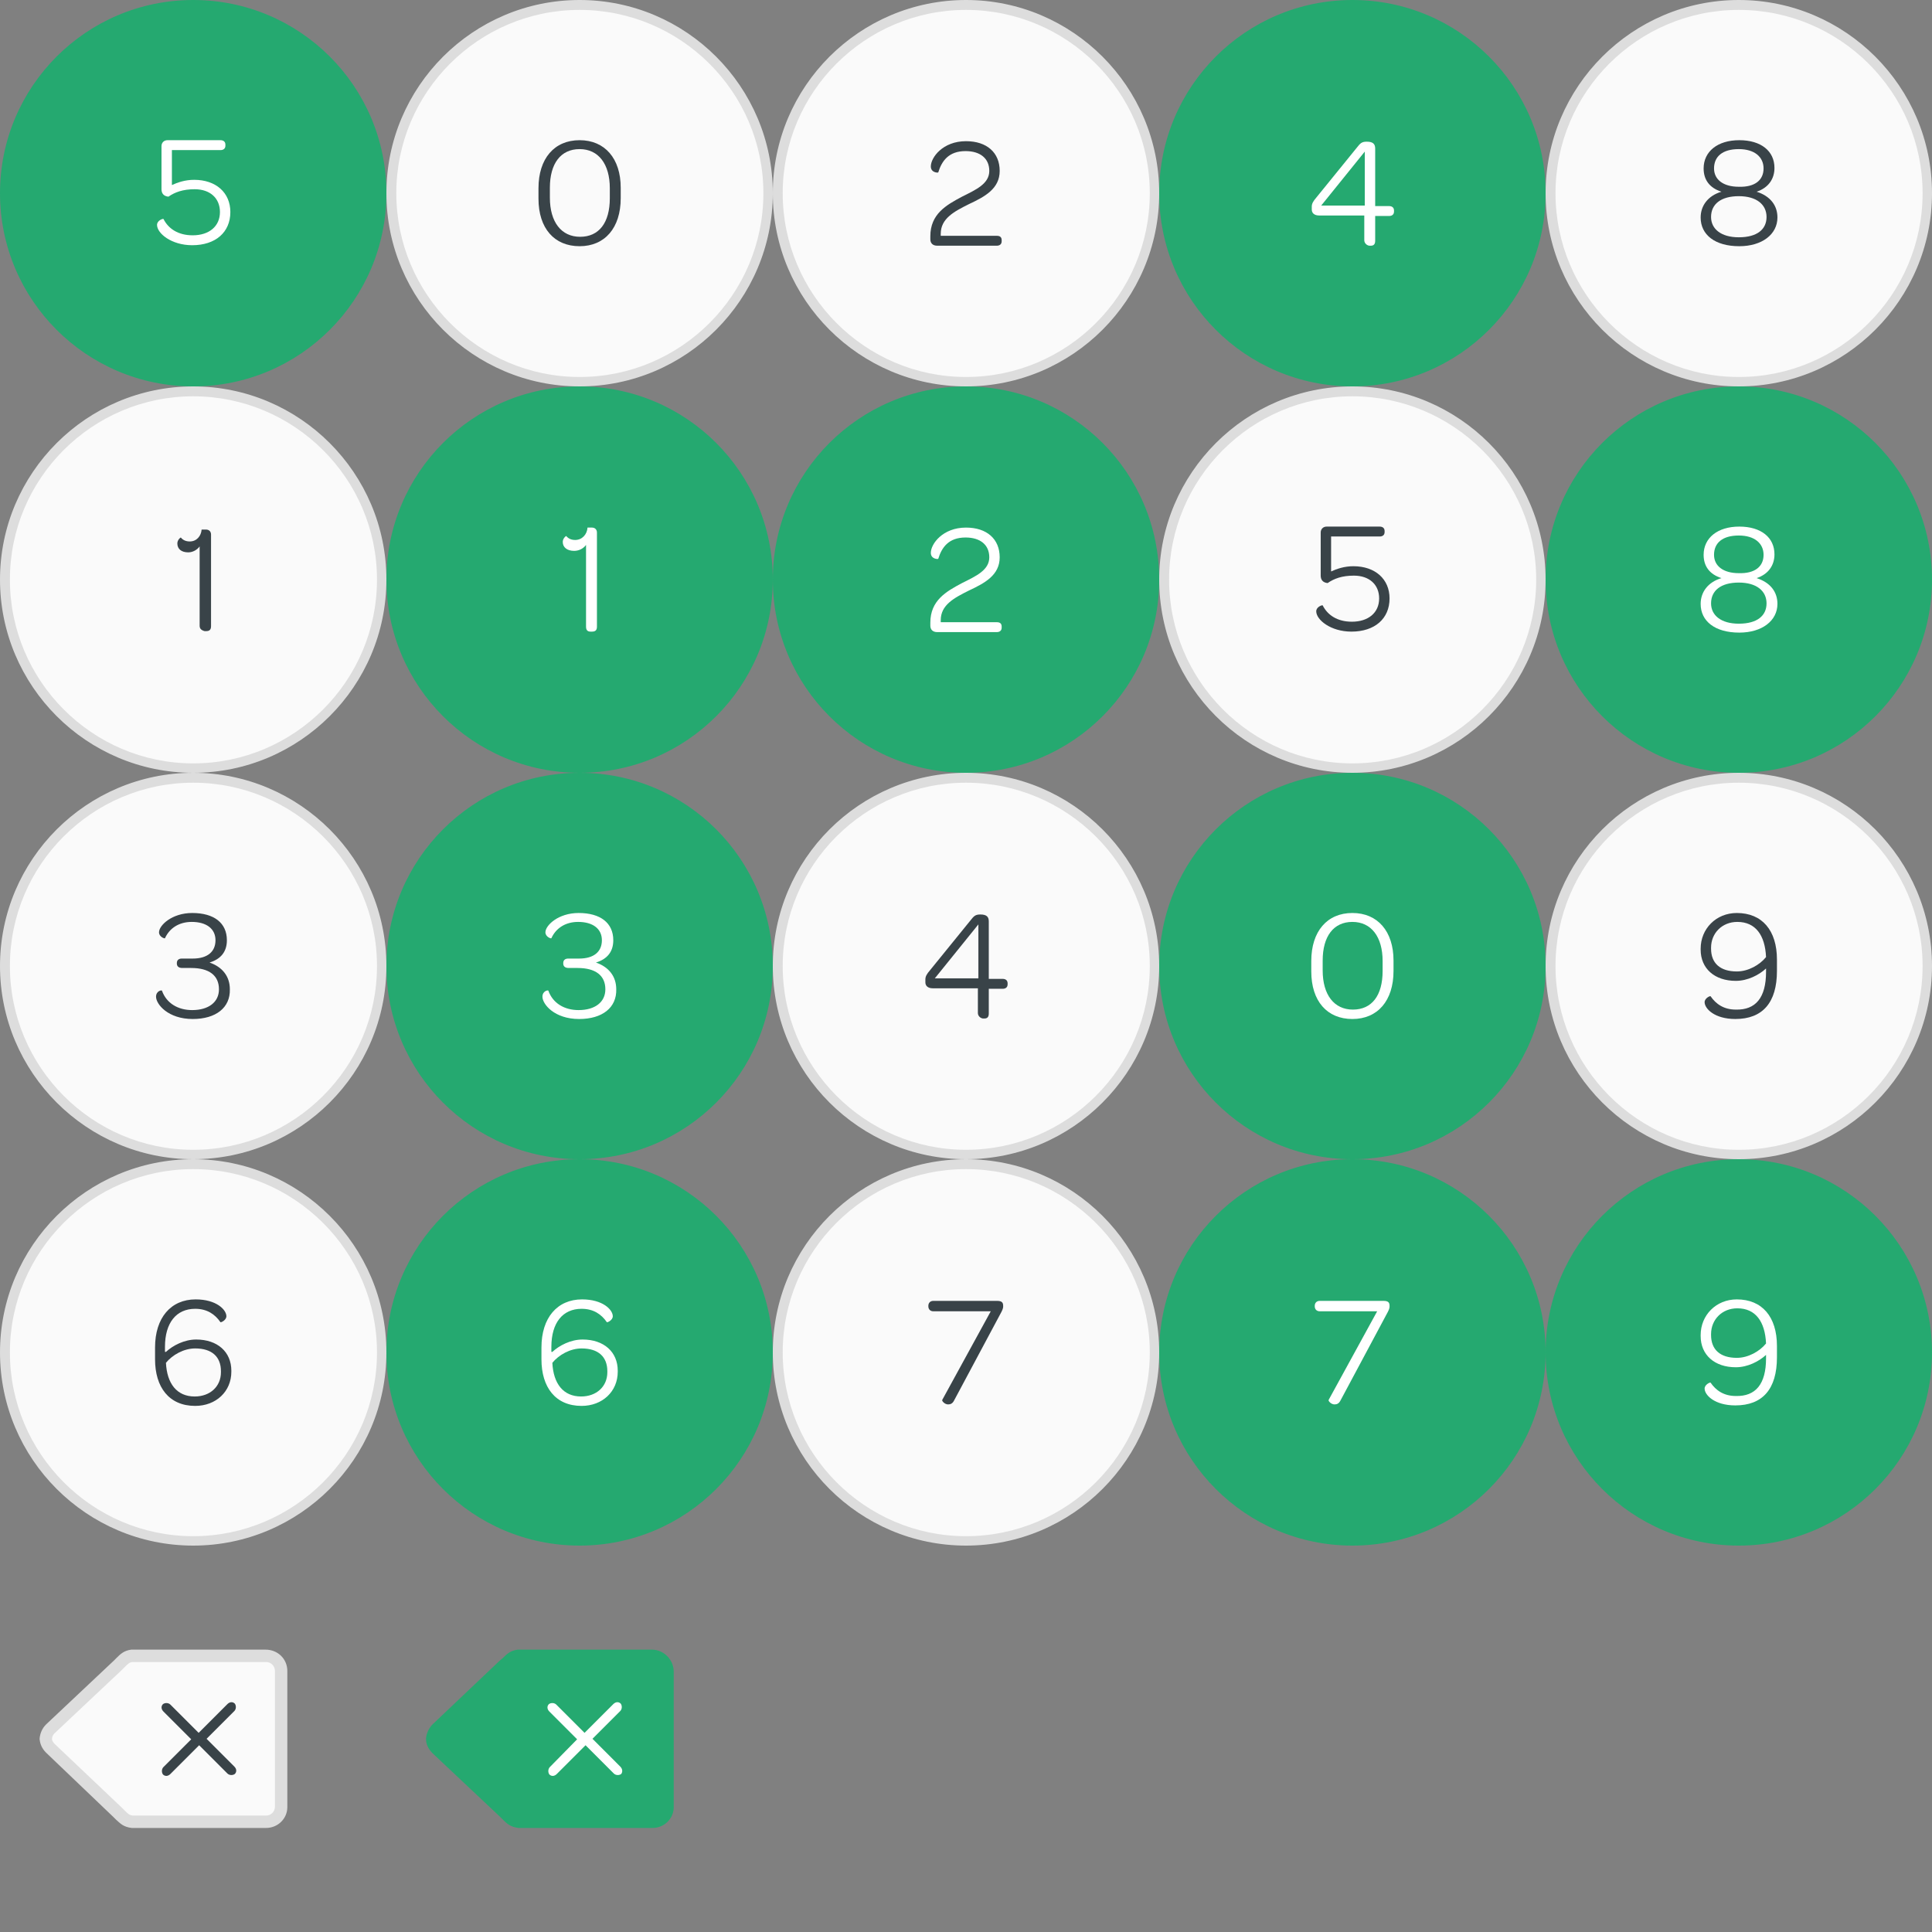 <?xml version="1.0" encoding="utf-8"?><svg width="390" height="390" viewBox="0 0 390 390" xmlns="http://www.w3.org/2000/svg" xmlns:xlink="http://www.w3.org/1999/xlink"><rect x="0" y="0" width="390" height="390" fill="#808080" stroke="none"/><svg id="0" viewBox="0 0 78 78" width="78" height="78" x="78" xmlns="http://www.w3.org/2000/svg"><style>.ast0{fill:#fafafa}.ast1{fill:#ddd}.ast2{fill:#394348}</style><circle class="ast0" cx="39" cy="39" r="38"/><path class="ast1" d="M39 78C17.5 78 0 60.5 0 39S17.5 0 39 0s39 17.5 39 39-17.5 39-39 39zm0-76C18.6 2 2 18.6 2 39s16.6 37.1 37 37.1S76.1 59.5 76.1 39C76.1 18.6 59.4 2 39 2z"/><g><path class="ast2" d="M30.7 40.1V38c0-6 3.2-9.7 8.3-9.7s8.3 3.7 8.3 9.6V40c0 6-3.2 9.7-8.3 9.7s-8.3-3.6-8.3-9.6zm14.4-.1v-2c0-4.9-2.3-7.9-6.1-7.9s-6 2.9-6 7.8v2c0 4.9 2.3 7.9 6.1 7.9s6-2.8 6-7.8z"/></g></svg><svg id="0-fill" viewBox="0 0 78 78" width="78" height="78" x="234" y="156" xmlns="http://www.w3.org/2000/svg"><style>.bst0{fill:#25a970}.bst1{fill:#fff}</style><circle class="bst0" cx="39" cy="39" r="39"/><path class="bst1" d="M30.7 40.1V38c0-6 3.2-9.7 8.3-9.7 5.1 0 8.3 3.7 8.3 9.6V40c0 6-3.2 9.7-8.3 9.7s-8.3-3.6-8.3-9.6zm14.4-.1v-2c0-4.9-2.3-7.9-6.1-7.9s-6 2.9-6 7.8v2c0 4.9 2.3 7.9 6.1 7.9s6-2.8 6-7.8zM19.1-36.3h11.3c.7 0 1 .3 1 .9v.2c0 .6-.4.9-1 .9h-12c-.9 0-1.4-.5-1.4-1.3v-.6c0-4.5 3.2-6.3 6.4-8 2.8-1.4 5.5-2.6 5.5-5.2 0-2.5-1.8-4-4.8-4-3.4 0-4.8 2-5.5 4.3 0 .1-1.5.1-1.5-1.2 0-1.8 2.4-5.1 7.1-5.1 4.2 0 6.8 2.3 6.8 6 0 3.6-3 5.2-6.2 6.7-3 1.5-5.7 2.9-5.7 6v.4zM45-33.9c-5 0-7.4-3-7.4-4.5 0-1.2 1.2-1.4 1.2-1.2.9 2.5 3.2 3.9 6.1 3.9 3.3 0 5.4-1.6 5.4-4.2 0-2.8-2-4.3-5.6-4.3h-1.8c-.8 0-1.1-.4-1.1-.9v-.1c0-.6.4-.9 1-.9H45c3 0 4.6-1.4 4.6-3.7s-1.8-3.7-4.8-3.7c-2.6 0-4.5 1.3-5.4 3.3-.1.1-1.2-.3-1.2-1.2 0-1.4 2.6-3.9 6.7-3.9 4.4 0 7 2 7 5.5 0 2.3-1.2 3.8-3.5 4.5 2.6.9 4.1 2.8 4.1 5.4.2 3.6-2.7 6-7.5 6zM69.2-35.2v-5h-9.1c-1 0-1.5-.5-1.5-1.2v-.6c0-.6.3-1.1.9-1.8l8.2-10.1c.7-.9 1-1.2 2-1.2 1.3 0 1.7.5 1.7 1.4v11.6h2.8c.6 0 1 .3 1 .9v.2c0 .6-.4.9-1 .9h-2.8v5c0 .7-.3 1-.9 1h-.3c-.6-.1-1-.6-1-1.1zm-8.7-7h8.8v-10.9l-8.8 10.9zM86.6-46.1c1.3-.6 2.8-1.1 4.6-1.1 4.4 0 7.3 2.6 7.3 6.5 0 4.1-3 6.7-7.7 6.7-4.2 0-7.1-2.4-7.1-4.1 0-.9 1.2-1.3 1.3-1.2 1 2 3 3.3 5.9 3.3 3.3 0 5.5-1.8 5.5-4.7 0-2.8-2-4.6-5.1-4.6-2.4 0-4 .6-5.3 1.5-1-.1-1.4-.7-1.4-1.5V-54c0-.7.5-1.2 1.2-1.2h10.7c.6 0 1 .3 1 .9v.2c0 .6-.4.9-1 .9h-9.8v7.1zM-1.1-17.5C.3-18.8 2.6-20 5-20c4.3 0 7.1 2.5 7.1 6.3v.2c0 4-3.1 6.9-7.3 6.9-5.3 0-8.1-3.8-8.1-9.4v-2.3c0-6 3.2-9.7 8.2-9.7 4.2 0 6.2 2.1 6.2 3.4 0 .8-1.1 1.3-1.2 1.2-1.1-1.6-2.7-2.7-5.1-2.7-3.8 0-6.1 2.8-6.1 7.7v.9zm0 2.2c.2 4.2 2.2 6.8 5.8 6.8 3.1 0 5.3-2 5.3-4.9v-.2c0-2.9-1.8-4.6-5.2-4.6-2.3.1-4.6 1.3-5.9 2.9zM16.5-26.7c0-.6.4-1 1-1h12.9c1 0 1.2.4 1.2 1v.2c0 .3-.2.8-.6 1.5L21.7-7.6c-.3.6-.7.7-1.1.7-.7 0-1.3-.7-1.2-.9L29-25.6H17.5c-.6 0-1-.4-1-1v-.1zM38.5-12.4c0-2.4 1.5-4.4 4.2-5.2-2.5-.8-3.6-2.5-3.6-4.7 0-3.4 2.8-5.7 7.2-5.7s7.1 2.2 7.1 5.6c0 2.2-1.2 4-3.6 4.8 2.8.9 4.2 2.8 4.2 5.2 0 3.4-3.1 5.8-7.7 5.8-4.8 0-7.8-2.4-7.8-5.8zm13.3-.1c0-2.5-2-4.2-5.6-4.2-3.6 0-5.6 1.6-5.6 4.2 0 2.4 2 4.1 5.6 4.1 3.7-.1 5.6-1.6 5.6-4.1zm-.6-9.8c0-2.3-1.8-3.9-5-3.9-3.3 0-5 1.5-5 3.9 0 2.2 1.8 3.7 5 3.7 3.3 0 5-1.4 5-3.7zM71.8-16.2v-.7c-1.4 1.3-3.7 2.5-6.1 2.5-4.3 0-7.1-2.5-7.1-6.3v-.2c0-4 3.1-7.2 7.3-7.2 5.1 0 8.1 3.5 8.1 9.4v2.3c0 6.4-2.9 9.7-8.4 9.7-4.2 0-6.2-2.1-6.2-3.4 0-.8 1.1-1.3 1.2-1.2 1.1 1.6 2.7 2.7 5.1 2.7 4 .1 6.1-2.3 6.1-7.6zm-.1-2.9c-.2-4.4-2.1-7.1-5.8-7.1-3.1 0-5.3 2.3-5.3 5.2v.2c0 2.9 1.8 4.6 5.2 4.6 2.3 0 4.7-1.3 5.9-2.9z"/></svg><svg id="1" viewBox="0 0 78 78" width="78" height="78" y="78" xmlns="http://www.w3.org/2000/svg"><style>.cst0{fill:#fafafa}.cst1{fill:#ddd}.cst2{fill:#394348}</style><circle class="cst0" cx="39" cy="39" r="38"/><path class="cst1" d="M39 78C17.5 78 0 60.5 0 39S17.5 0 39 0s39 17.5 39 39-17.5 39-39 39zm0-76C18.6 2 2 18.6 2 39s16.6 37.1 37 37.1S76.1 59.5 76.1 39C76.1 18.6 59.4 2 39 2z"/><g><path class="cst2" d="M40.3 48.3v-16c-.5.7-1.4 1.2-2.3 1.2-1.4 0-2.2-.7-2.2-1.8 0-.7.6-1.2.7-1.2.4.5 1 .8 1.8.8 1.4 0 2.3-1.1 2.4-2.4h.9c.6 0 1 .4 1 1v18.5c0 .7-.3 1-1 1h-.3c-.7-.2-1-.5-1-1.1z"/></g></svg><svg id="1-fill" viewBox="0 0 78 78" width="78" height="78" x="78" y="78" xmlns="http://www.w3.org/2000/svg"><style>.dst0{fill:#25a970}.dst1{fill:#fff}</style><circle class="dst0" cx="39" cy="39" r="39"/><path class="dst1" d="M40.3 48.5V32c-.5.7-1.4 1.2-2.4 1.2-1.4 0-2.3-.7-2.3-1.8 0-.7.6-1.2.7-1.2.4.5 1 .8 1.8.8 1.4 0 2.4-1.1 2.5-2.5h.9c.6 0 1 .4 1 1v19c0 .7-.3 1-1 1h-.3c-.6 0-.9-.3-.9-1z"/></svg><svg id="2" viewBox="0 0 78 78" width="78" height="78" x="156" xmlns="http://www.w3.org/2000/svg"><style>.est0{fill:#fafafa}.est1{fill:#ddd}.est2{fill:#394348}</style><circle class="est0" cx="39" cy="39" r="38"/><path class="est1" d="M39 78C17.5 78 0 60.5 0 39S17.5 0 39 0s39 17.5 39 39-17.5 39-39 39zm0-76C18.6 2 2 18.6 2 39s16.6 37.1 37 37.1S76.1 59.5 76.1 39C76.1 18.6 59.4 2 39 2z"/><g><path class="est2" d="M33.9 47.6h11.3c.7 0 1 .3 1 .9v.2c0 .6-.4.9-1 .9h-12c-.9 0-1.4-.5-1.4-1.3v-.6c0-4.5 3.2-6.3 6.4-8 2.8-1.4 5.5-2.6 5.5-5.2 0-2.5-1.8-4-4.8-4-3.4 0-4.8 2-5.5 4.3 0 .1-1.5.1-1.5-1.2 0-1.8 2.4-5.1 7.1-5.1 4.2 0 6.8 2.3 6.8 6 0 3.6-3 5.2-6.2 6.7-3 1.5-5.7 2.9-5.7 6v.4z"/></g></svg><svg id="2-fill" viewBox="0 0 78 78" width="78" height="78" x="156" y="78" xmlns="http://www.w3.org/2000/svg"><style>.fst0{fill:#25a970}.fst1{fill:#fff}</style><circle class="fst0" cx="39" cy="39" r="39"/><path class="fst1" d="M33.9 47.6h11.3c.7 0 1 .3 1 .9v.2c0 .6-.4.9-1 .9h-12c-.9 0-1.4-.5-1.4-1.3v-.6c0-4.5 3.2-6.3 6.4-8 2.8-1.4 5.5-2.6 5.5-5.2 0-2.5-1.8-4-4.8-4-3.4 0-4.8 2-5.5 4.3 0 .1-1.5.1-1.5-1.2 0-1.8 2.4-5.1 7.1-5.1 4.2 0 6.8 2.3 6.8 6 0 3.6-3 5.2-6.2 6.7-3 1.5-5.7 2.9-5.7 6v.4z"/></svg><svg id="3" viewBox="0 0 78 78" width="78" height="78" y="156" xmlns="http://www.w3.org/2000/svg"><style>.gst0{fill:#fafafa}.gst1{fill:#ddd}.gst2{fill:#394348}</style><circle class="gst0" cx="39" cy="39" r="38"/><path class="gst1" d="M39 78C17.5 78 0 60.5 0 39S17.5 0 39 0s39 17.5 39 39-17.5 39-39 39zm0-76C18.6 2 2 18.6 2 39s16.6 37.1 37 37.1S76.1 59.5 76.1 39C76.1 18.6 59.4 2 39 2z"/><g><path class="gst2" d="M38.9 49.7c-5 0-7.4-3-7.4-4.5 0-1.2 1.2-1.4 1.2-1.2.9 2.5 3.2 3.9 6.1 3.9 3.3 0 5.4-1.6 5.4-4.2 0-2.8-2-4.3-5.6-4.3h-1.8c-.8 0-1.1-.4-1.1-.9v-.1c0-.6.4-.9 1-.9h2.2c3 0 4.6-1.4 4.6-3.7s-1.8-3.7-4.8-3.7c-2.6 0-4.5 1.3-5.4 3.3-.1.1-1.2-.3-1.2-1.2 0-1.4 2.6-3.9 6.7-3.9 4.4 0 7 2 7 5.5 0 2.3-1.2 3.8-3.5 4.5 2.6.9 4.1 2.8 4.1 5.4.1 3.7-2.8 6-7.5 6z"/></g></svg><svg id="3-fill" viewBox="0 0 78 78" width="78" height="78" x="78" y="156" xmlns="http://www.w3.org/2000/svg"><style>.hst0{fill:#25a970}.hst1{fill:#fff}</style><circle class="hst0" cx="39" cy="39" r="39"/><path class="hst1" d="M38.9 49.7c-5 0-7.4-3-7.4-4.5 0-1.2 1.2-1.4 1.2-1.2.9 2.5 3.2 3.9 6.1 3.9 3.3 0 5.4-1.6 5.4-4.2 0-2.8-2-4.3-5.6-4.3h-1.8c-.8 0-1.1-.4-1.1-.9v-.1c0-.6.4-.9 1-.9h2.2c3 0 4.6-1.4 4.6-3.7s-1.8-3.7-4.8-3.7c-2.6 0-4.5 1.3-5.4 3.3-.1.1-1.2-.3-1.2-1.2 0-1.4 2.6-3.9 6.7-3.9 4.4 0 7 2 7 5.5 0 2.3-1.2 3.8-3.5 4.5 2.6.9 4.1 2.8 4.1 5.4.1 3.7-2.8 6-7.5 6z"/></svg><svg id="4" viewBox="0 0 78 78" width="78" height="78" x="156" y="156" xmlns="http://www.w3.org/2000/svg"><style>.ist0{fill:#fafafa}.ist1{fill:#ddd}.ist2{fill:#394348}</style><circle class="ist0" cx="39" cy="39" r="38"/><path class="ist1" d="M39 78C17.5 78 0 60.5 0 39S17.5 0 39 0s39 17.5 39 39-17.5 39-39 39zm0-76C18.6 2 2 18.6 2 39s16.6 37.1 37 37.1S76.1 59.5 76.1 39C76.1 18.6 59.4 2 39 2z"/><g><path class="ist2" d="M41.4 48.5v-5h-9.1c-1 0-1.5-.5-1.5-1.2v-.6c0-.6.3-1.1.9-1.8l8.2-10.1c.7-.9 1-1.2 2-1.2 1.3 0 1.7.5 1.7 1.4v11.6h2.8c.6 0 1 .3 1 .9v.2c0 .6-.4.9-1 .9h-2.8v5c0 .7-.3 1-.9 1h-.3c-.6-.1-1-.6-1-1.1zm-8.7-7h8.8V30.6l-8.8 10.9z"/></g></svg><svg id="4-fill" viewBox="0 0 78 78" width="78" height="78" x="234" xmlns="http://www.w3.org/2000/svg"><style>.jst0{fill:#25a970}.jst1{fill:#fff}</style><circle class="jst0" cx="39" cy="39" r="39"/><path class="jst1" d="M41.4 48.5v-5h-9.1c-1 0-1.5-.5-1.5-1.2v-.6c0-.6.3-1.1.9-1.8l8.2-10.1c.7-.9 1-1.2 2-1.2 1.3 0 1.7.5 1.7 1.4v11.6h2.8c.6 0 1 .3 1 .9v.2c0 .6-.4.9-1 .9h-2.8v5c0 .7-.3 1-.9 1h-.3c-.6-.1-1-.6-1-1.1zm-8.7-7h8.8V30.6l-8.8 10.9z"/></svg><svg id="5" viewBox="0 0 78 78" width="78" height="78" x="234" y="78" xmlns="http://www.w3.org/2000/svg"><style>.kst0{fill:#fafafa}.kst1{fill:#ddd}.kst2{fill:#394348}</style><circle class="kst0" cx="39" cy="39" r="38"/><path class="kst1" d="M39 78C17.5 78 0 60.5 0 39S17.5 0 39 0s39 17.5 39 39-17.5 39-39 39zm0-76C18.6 2 2 18.6 2 39s16.6 37.1 37 37.1S76.1 59.5 76.1 39C76.1 18.6 59.4 2 39 2z"/><g><path class="kst2" d="M34.6 37.4c1.3-.6 2.8-1.1 4.6-1.1 4.4 0 7.3 2.6 7.3 6.5 0 4.1-3 6.7-7.7 6.7-4.2 0-7.1-2.4-7.1-4.1 0-.9 1.2-1.3 1.3-1.2 1 2 3 3.3 5.9 3.3 3.3 0 5.5-1.8 5.5-4.7 0-2.8-2-4.6-5.1-4.6-2.4 0-4 .6-5.3 1.5-1-.1-1.4-.7-1.4-1.5v-8.7c0-.7.5-1.2 1.2-1.2h10.7c.6 0 1 .3 1 .9v.2c0 .6-.4.9-1 .9h-9.8v7.1h-.1z"/></g></svg><svg id="5-fill" viewBox="0 0 78 78" width="78" height="78" xmlns="http://www.w3.org/2000/svg"><style>.lst0{fill:#25a970}.lst1{fill:#fff}</style><circle class="lst0" cx="39" cy="39" r="39"/><path class="lst1" d="M34.6 37.4c1.3-.6 2.8-1.1 4.6-1.1 4.4 0 7.3 2.6 7.3 6.5 0 4.1-3 6.7-7.7 6.7-4.2 0-7.1-2.4-7.1-4.1 0-.9 1.2-1.3 1.3-1.2 1 2 3 3.3 5.9 3.3 3.3 0 5.5-1.8 5.5-4.7 0-2.8-2-4.6-5.1-4.6-2.4 0-4 .6-5.3 1.5-1-.1-1.4-.7-1.4-1.5v-8.7c0-.7.5-1.2 1.2-1.2h10.7c.6 0 1 .3 1 .9v.2c0 .6-.4.9-1 .9h-9.8v7.1h-.1z"/></svg><svg id="6" viewBox="0 0 78 78" width="78" height="78" y="234" xmlns="http://www.w3.org/2000/svg"><style>.mst0{fill:#fafafa}.mst1{fill:#ddd}.mst2{fill:#394348}</style><circle class="mst0" cx="39" cy="39" r="38"/><path class="mst1" d="M39 78C17.5 78 0 60.5 0 39S17.5 0 39 0s39 17.5 39 39-17.5 39-39 39zm0-76C18.6 2 2 18.6 2 39s16.6 37.1 37 37.1S76.1 59.5 76.1 39C76.1 18.6 59.4 2 39 2z"/><g><path class="mst2" d="M33.5 38.9c1.4-1.3 3.7-2.5 6.1-2.5 4.3 0 7.1 2.5 7.1 6.3v.2c0 4-3.1 6.9-7.3 6.9-5.3 0-8.1-3.8-8.1-9.4V38c0-6 3.2-9.7 8.2-9.7 4.2 0 6.2 2.1 6.2 3.4 0 .8-1.1 1.3-1.2 1.2-1.1-1.6-2.7-2.7-5.1-2.7-3.8 0-6.1 2.8-6.1 7.7v1h.2zm0 2.2c.2 4.2 2.2 6.8 5.8 6.8 3.1 0 5.3-2 5.3-4.9v-.2c0-2.9-1.8-4.6-5.2-4.6-2.3 0-4.6 1.3-5.9 2.9z"/></g></svg><svg id="6-fill" viewBox="0 0 78 78" width="78" height="78" x="78" y="234" xmlns="http://www.w3.org/2000/svg"><style>.nst0{fill:#25a970}.nst1{fill:#fff}</style><circle class="nst0" cx="39" cy="39" r="39"/><path class="nst1" d="M33.5 38.9c1.4-1.3 3.7-2.5 6.1-2.5 4.3 0 7.1 2.5 7.1 6.3v.2c0 4-3.1 6.9-7.3 6.9-5.3 0-8.1-3.8-8.1-9.4V38c0-6 3.2-9.7 8.2-9.7 4.2 0 6.2 2.1 6.2 3.4 0 .8-1.1 1.3-1.2 1.2-1.1-1.6-2.7-2.7-5.1-2.7-3.8 0-6.1 2.8-6.1 7.7v1h.2zm0 2.2c.2 4.2 2.2 6.8 5.8 6.8 3.1 0 5.3-2 5.3-4.9v-.2c0-2.9-1.8-4.6-5.2-4.6-2.3 0-4.6 1.3-5.9 2.9z"/></svg><svg id="7" viewBox="0 0 78 78" width="78" height="78" x="156" y="234" xmlns="http://www.w3.org/2000/svg"><style>.ost0{fill:#fafafa}.ost1{fill:#ddd}.ost2{fill:#394348}</style><circle class="ost0" cx="39" cy="39" r="38"/><path class="ost1" d="M39 78C17.5 78 0 60.5 0 39S17.5 0 39 0s39 17.5 39 39-17.5 39-39 39zm0-76C18.6 2 2 18.6 2 39s16.6 37.1 37 37.1S76.1 59.5 76.1 39C76.1 18.6 59.4 2 39 2z"/><g><path class="ost2" d="M31.4 29.6c0-.6.4-1 1-1h12.9c1 0 1.2.4 1.2 1v.2c0 .3-.2.8-.6 1.5l-9.3 17.4c-.3.6-.7.8-1.2.8-.7 0-1.3-.7-1.2-.9L44 30.7H32.4c-.6 0-1-.4-1-1v-.1z"/></g></svg><svg id="7-fill" viewBox="0 0 78 78" width="78" height="78" x="234" y="234" xmlns="http://www.w3.org/2000/svg"><style>.pst0{fill:#25a970}.pst1{fill:#fff}</style><circle class="pst0" cx="39" cy="39" r="39"/><path class="pst1" d="M31.4 29.6c0-.6.4-1 1-1h12.9c1 0 1.2.4 1.2 1v.2c0 .3-.2.8-.6 1.5l-9.3 17.4c-.3.6-.7.8-1.2.8-.7 0-1.3-.7-1.2-.9L44 30.7H32.4c-.6 0-1-.4-1-1v-.1z"/></svg><svg id="8" viewBox="0 0 78 78" width="78" height="78" x="312" xmlns="http://www.w3.org/2000/svg"><style>.qst0{fill:#fafafa}.qst1{fill:#ddd}.qst2{fill:#394348}</style><circle class="qst0" cx="39" cy="39" r="38"/><path class="qst1" d="M39 78C17.5 78 0 60.5 0 39S17.5 0 39 0s39 17.5 39 39-17.5 39-39 39zm0-76C18.6 2 2 18.6 2 39s16.6 37.1 37 37.1S76.1 59.5 76.1 39C76.1 18.6 59.4 2 39 2z"/><g><path class="qst2" d="M31.3 43.9c0-2.4 1.5-4.4 4.2-5.2-2.5-.8-3.6-2.5-3.6-4.7 0-3.4 2.8-5.7 7.2-5.7s7.1 2.2 7.1 5.6c0 2.2-1.2 4-3.6 4.8 2.8.9 4.2 2.8 4.2 5.2 0 3.4-3.1 5.8-7.7 5.8-4.9 0-7.8-2.3-7.8-5.8zm13.3-.1c0-2.5-2-4.2-5.6-4.2s-5.6 1.6-5.6 4.2c0 2.4 2 4.1 5.6 4.1 3.7 0 5.6-1.6 5.6-4.1zM44 34c0-2.3-1.8-3.9-5-3.9-3.3 0-5 1.5-5 3.9 0 2.2 1.8 3.7 5 3.7 3.2.1 5-1.3 5-3.7z"/></g></svg><svg id="8-fill" viewBox="0 0 78 78" width="78" height="78" x="312" y="78" xmlns="http://www.w3.org/2000/svg"><style>.rst0{fill:#25a970}.rst1{fill:#fff}</style><circle class="rst0" cx="39" cy="39" r="39"/><path class="rst1" d="M31.3 43.9c0-2.4 1.5-4.4 4.2-5.2-2.5-.8-3.6-2.5-3.6-4.7 0-3.4 2.8-5.7 7.2-5.7s7.1 2.2 7.1 5.6c0 2.2-1.2 4-3.6 4.8 2.8.9 4.2 2.8 4.2 5.2 0 3.4-3.1 5.8-7.7 5.8-4.9 0-7.8-2.3-7.8-5.8zm13.3-.1c0-2.5-2-4.2-5.6-4.2s-5.6 1.6-5.6 4.2c0 2.4 2 4.1 5.6 4.1 3.7 0 5.6-1.6 5.6-4.1zM44 34c0-2.3-1.8-3.9-5-3.9-3.3 0-5 1.5-5 3.9 0 2.2 1.8 3.7 5 3.7 3.2.1 5-1.3 5-3.7z"/></svg><svg id="9" viewBox="0 0 78 78" width="78" height="78" x="312" y="156" xmlns="http://www.w3.org/2000/svg"><style>.sst0{fill:#fafafa}.sst1{fill:#ddd}.sst2{fill:#394348}</style><circle class="sst0" cx="39" cy="39" r="38"/><path class="sst1" d="M39 78C17.5 78 0 60.5 0 39S17.5 0 39 0s39 17.5 39 39-17.5 39-39 39zm0-76C18.6 2 2 18.6 2 39s16.6 37.1 37 37.1S76.1 59.5 76.1 39C76.1 18.6 59.4 2 39 2z"/><g><path class="sst2" d="M44.5 40.2v-.7c-1.4 1.3-3.7 2.5-6.1 2.5-4.3 0-7.1-2.5-7.1-6.3v-.2c0-4 3.1-7.2 7.3-7.2 5.1 0 8.1 3.5 8.1 9.4V40c0 6.4-2.9 9.7-8.4 9.7-4.2 0-6.2-2.1-6.2-3.4 0-.8 1.1-1.3 1.2-1.2 1.1 1.6 2.7 2.7 5.1 2.7 4 .1 6.1-2.4 6.1-7.6zm0-3c-.2-4.4-2.1-7.1-5.8-7.1-3.1 0-5.3 2.3-5.3 5.2v.2c0 2.9 1.8 4.6 5.2 4.6 2.3 0 4.6-1.3 5.9-2.9z"/></g></svg><svg id="9-fill" viewBox="0 0 78 78" width="78" height="78" x="312" y="234" xmlns="http://www.w3.org/2000/svg"><style>.tst0{fill:#25a970}.tst1{fill:#fff}</style><circle class="tst0" cx="39" cy="39" r="39"/><path class="tst1" d="M44.5 40.2v-.7c-1.4 1.3-3.7 2.5-6.1 2.5-4.3 0-7.1-2.5-7.1-6.3v-.2c0-4 3.1-7.2 7.3-7.2 5.1 0 8.1 3.5 8.1 9.4V40c0 6.4-2.9 9.7-8.4 9.7-4.2 0-6.2-2.1-6.2-3.4 0-.8 1.1-1.3 1.2-1.2 1.1 1.6 2.7 2.7 5.1 2.7 4 .1 6.1-2.4 6.1-7.6zm0-3c-.2-4.4-2.1-7.1-5.8-7.1-3.1 0-5.3 2.3-5.3 5.2v.2c0 2.9 1.8 4.6 5.2 4.6 2.3 0 4.6-1.3 5.9-2.9z"/></svg><svg id="backspace" viewBox="0 0 78 78" width="78" height="78" y="312" xmlns="http://www.w3.org/2000/svg"><style>.ust0{fill:#fafafa}.ust1{fill:#ddd}.ust2{fill:#394348}</style><path class="ust0" d="M53.7 22.2h-27c-1.3.2-1.7.8-2.8 1.9L10.2 37c-.6.6-.9 1.2-1 2 0 .7.4 1.4 1 2l13.7 13c1.2 1.1 1.5 1.7 2.9 1.9h27c1.7 0 3.1-1.4 3.1-3V25.3c-.1-1.7-1.5-3.1-3.2-3.1z"/><path class="ust1" d="M26.9 57h-.3c-1.7-.2-2.3-.9-3.2-1.7l-.5-.5-13.6-13c-.8-.8-1.2-1.7-1.3-2.7v-.2c.1-1 .5-2 1.3-2.8L23 23.2l.5-.5c.8-.8 1.5-1.5 3-1.7h27.1c2.5 0 4.4 1.9 4.4 4.3v27.5c0 2.3-1.9 4.2-4.3 4.2H26.9zM10.5 39c0 .5.4.9.6 1.1L24.7 53l.5.5c.7.7.9.9 1.6 1h26.9c1 0 1.8-.8 1.8-1.8V25.3c0-1-.8-1.8-1.8-1.8h-27c-.6.1-.8.3-1.5 1l-.5.5L11 37.9c-.2.2-.5.6-.5 1.1z"/><path class="ust2" d="M47.3 44.6L41.7 39l5.6-5.6c.4-.4.4-1.1.1-1.5-.4-.4-1-.4-1.5.1l-5.8 5.8-5.7-5.7c-.4-.4-1.1-.4-1.5-.1-.4.4-.4 1 .1 1.5l5.6 5.6-5.6 5.6c-.4.4-.4 1.1-.1 1.5.4.4 1 .4 1.5-.1l5.8-5.8 5.7 5.7c.4.4 1.1.4 1.5.1.4-.4.4-1-.1-1.5z"/></svg><svg id="backspace-fill" viewBox="0 0 78 78" width="78" height="78" x="78" y="312" xmlns="http://www.w3.org/2000/svg"><style>.vst0{fill:#25a970}.vst1{fill:#fff}</style><path class="vst0" d="M53.6 21H26.5c-1.5.2-2.2.9-3 1.7-.2.2-.4.3-.6.5l-13.7 13c-.7.8-1.1 1.7-1.2 2.7v.2c0 1 .5 2 1.3 2.8L23 54.8l.5.5c.8.8 1.5 1.5 3.2 1.7h27c2.4 0 4.3-1.9 4.3-4.2V25.3c-.1-2.4-2.1-4.3-4.4-4.3z"/><path class="vst1" d="M47.2 44.6L41.6 39l5.6-5.6c.4-.4.4-1.1.1-1.5-.4-.4-1-.4-1.5.1L40 37.8l-5.7-5.7c-.4-.4-1.1-.4-1.5-.1-.4.4-.4 1 .1 1.5l5.6 5.6-5.5 5.6c-.4.4-.4 1.1-.1 1.5.4.4 1 .4 1.5-.1l5.8-5.8 5.7 5.7c.4.4 1.1.4 1.5.1.3-.4.3-1-.2-1.5z"/></svg></svg>